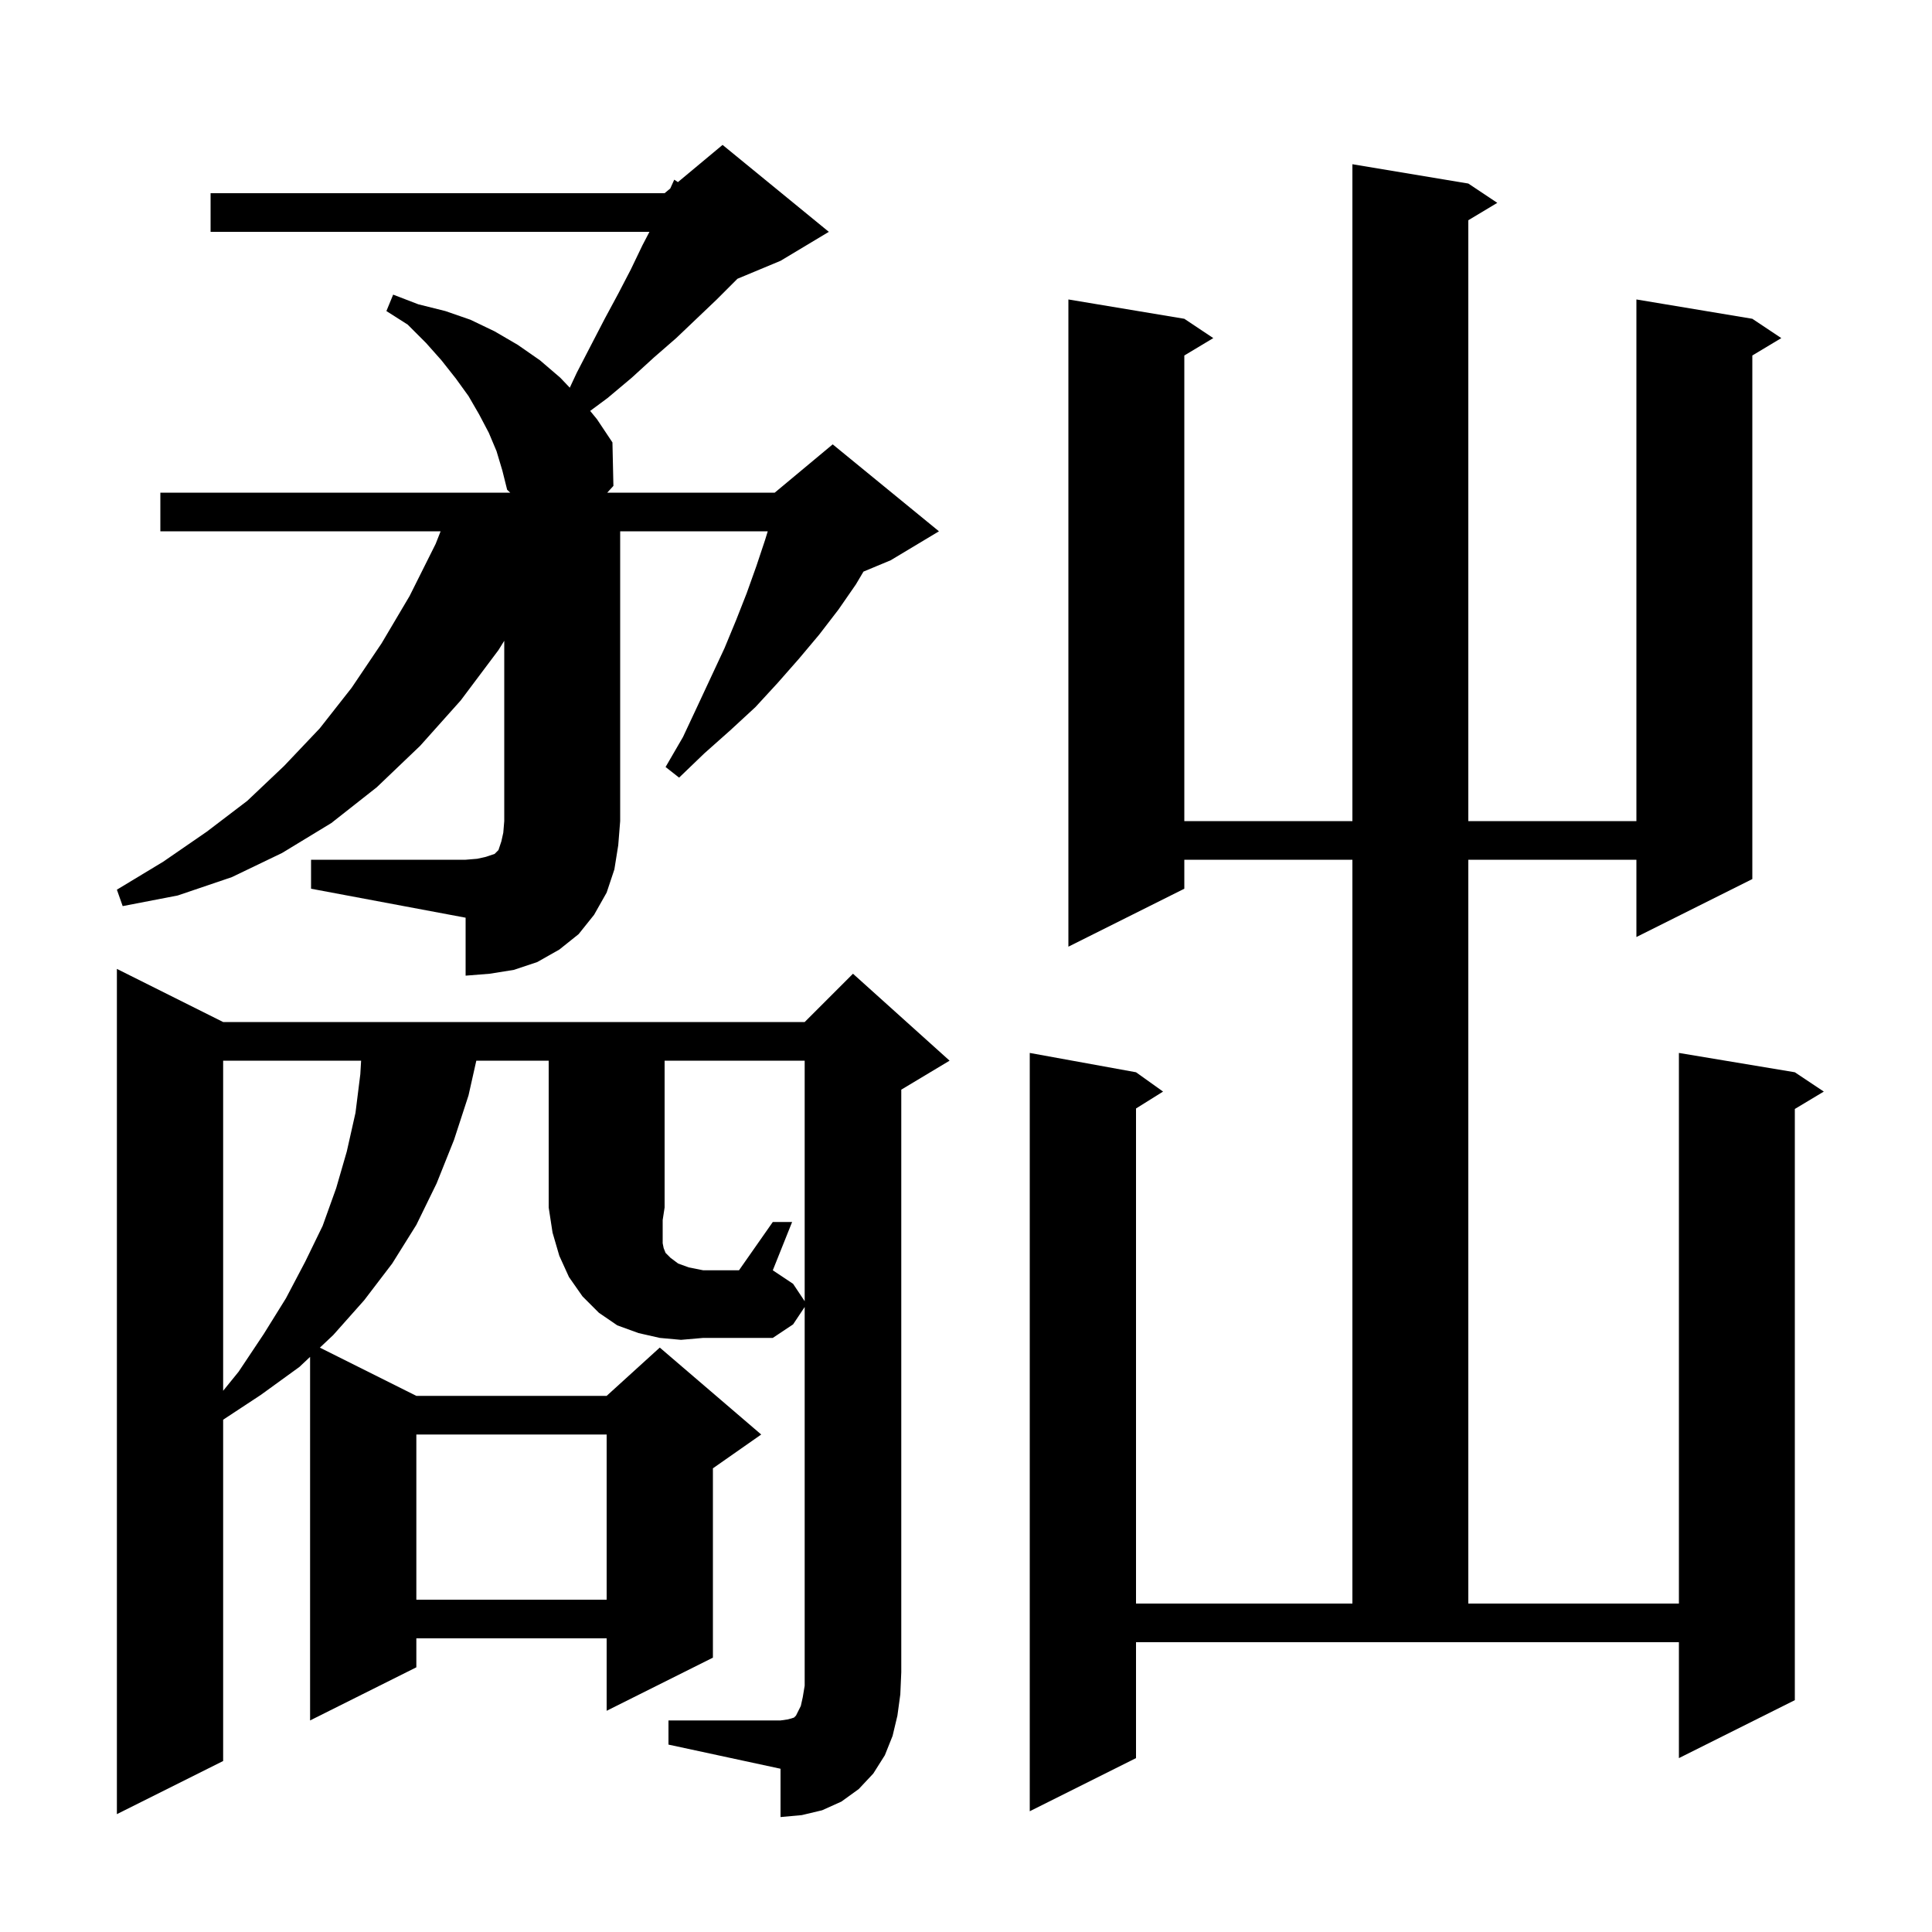 <svg xmlns="http://www.w3.org/2000/svg" xmlns:xlink="http://www.w3.org/1999/xlink" version="1.1" baseProfile="full" viewBox="0 0 200 200" width="200" height="200">
<g fill="black">
<path d="M 80.0 126.5 L 82.0 126.5 L 80.0 131.5 L 82.1 132.9 L 83.3 134.7 L 83.3 109.8 L 68.8 109.8 L 68.8 125.0 L 68.6 126.3 L 68.6 128.7 L 68.7 129.2 L 68.9 129.7 L 69.4 130.2 L 70.2 130.8 L 71.3 131.2 L 72.8 131.5 L 76.5 131.5 Z M 152.0 19.0 L 155.0 21.0 L 152.0 22.8 L 152.0 85.0 L 169.4 85.0 L 169.4 31.0 L 181.4 33.0 L 184.4 35.0 L 181.4 36.8 L 181.4 91.0 L 169.4 97.0 L 169.4 89.0 L 152.0 89.0 L 152.0 166.0 L 173.8 166.0 L 173.8 109.0 L 185.8 111.0 L 188.8 113.0 L 185.8 114.8 L 185.8 176.0 L 173.8 182.0 L 173.8 170.0 L 117.6 170.0 L 117.6 182.0 L 106.6 187.5 L 106.6 109.0 L 117.6 111.0 L 120.4 113.0 L 117.6 114.75 L 117.6 166.0 L 140.0 166.0 L 140.0 89.0 L 122.6 89.0 L 122.6 92.0 L 110.6 98.0 L 110.6 31.0 L 122.6 33.0 L 125.6 35.0 L 122.6 36.8 L 122.6 85.0 L 140.0 85.0 L 140.0 17.0 Z M 43.1 148.5 L 43.1 165.6 L 62.8 165.6 L 62.8 148.5 Z M 23.1 109.8 L 23.1 143.973 L 24.7 142.0 L 27.3 138.1 L 29.6 134.4 L 31.6 130.6 L 33.4 126.9 L 34.8 123.0 L 35.9 119.2 L 36.8 115.2 L 37.3 111.2 L 37.382 109.8 Z M 32.2 89.0 L 48.2 89.0 L 49.4 88.9 L 50.3 88.7 L 51.2 88.4 L 51.6 88.0 L 51.9 87.1 L 52.1 86.2 L 52.2 85.0 L 52.2 66.333 L 51.6 67.3 L 47.7 72.5 L 43.5 77.2 L 39.0 81.5 L 34.3 85.2 L 29.2 88.3 L 24.0 90.8 L 18.4 92.7 L 12.7 93.8 L 12.1 92.1 L 16.9 89.2 L 21.4 86.1 L 25.6 82.9 L 29.4 79.3 L 33.1 75.4 L 36.4 71.2 L 39.5 66.6 L 42.4 61.7 L 45.1 56.3 L 45.612 55.0 L 16.6 55.0 L 16.6 51.0 L 52.819 51.0 L 52.5 50.7 L 52.0 48.7 L 51.4 46.7 L 50.6 44.8 L 49.6 42.9 L 48.5 41.0 L 47.2 39.2 L 45.7 37.3 L 44.1 35.5 L 42.2 33.6 L 40.0 32.2 L 40.7 30.5 L 43.3 31.5 L 46.1 32.2 L 48.7 33.1 L 51.2 34.3 L 53.6 35.7 L 55.9 37.3 L 58.0 39.1 L 58.984 40.134 L 59.7 38.6 L 61.2 35.7 L 62.6 33.0 L 64.0 30.4 L 65.3 27.9 L 66.5 25.4 L 67.23 24.0 L 21.8 24.0 L 21.8 20.0 L 68.8 20.0 L 69.385 19.512 L 69.8 18.6 L 70.177 18.853 L 74.8 15.0 L 85.8 24.0 L 80.8 27.0 L 76.343 28.857 L 74.2 31.0 L 70.0 35.0 L 67.7 37.0 L 65.4 39.1 L 62.9 41.2 L 61.094 42.538 L 61.8 43.4 L 63.4 45.8 L 63.5 50.3 L 62.862 51.0 L 80.2 51.0 L 86.2 46.0 L 97.2 55.0 L 92.2 58.0 L 89.387 59.172 L 88.6 60.5 L 86.8 63.1 L 84.8 65.7 L 82.7 68.2 L 80.5 70.7 L 78.2 73.2 L 75.6 75.6 L 72.9 78.0 L 70.3 80.5 L 68.9 79.4 L 70.7 76.3 L 72.2 73.1 L 75.0 67.1 L 76.2 64.2 L 77.3 61.4 L 78.3 58.6 L 79.2 55.9 L 79.477 55.0 L 64.2 55.0 L 64.2 85.0 L 64.0 87.5 L 63.6 90.0 L 62.8 92.4 L 61.5 94.7 L 59.9 96.7 L 57.9 98.3 L 55.6 99.6 L 53.2 100.4 L 50.7 100.8 L 48.2 101.0 L 48.2 95.0 L 32.2 92.0 Z M 92.9 177.6 L 92.4 179.7 L 91.6 181.7 L 90.4 183.6 L 88.9 185.2 L 87.1 186.5 L 85.1 187.4 L 83.0 187.9 L 80.8 188.1 L 80.8 183.1 L 69.2 180.6 L 69.2 178.1 L 80.8 178.1 L 81.5 178.0 L 81.9 177.9 L 82.2 177.8 L 82.4 177.6 L 82.9 176.6 L 83.1 175.7 L 83.3 174.5 L 83.3 135.3 L 82.1 137.1 L 80.0 138.5 L 72.8 138.5 L 70.5 138.7 L 68.3 138.5 L 66.1 138.0 L 63.9 137.2 L 62.0 135.9 L 60.3 134.2 L 58.9 132.2 L 57.9 130.0 L 57.2 127.6 L 56.8 125.0 L 56.8 109.8 L 49.308 109.8 L 48.5 113.4 L 47.0 118.0 L 45.2 122.5 L 43.1 126.8 L 40.6 130.8 L 37.7 134.6 L 34.5 138.2 L 33.114 139.507 L 43.1 144.5 L 62.8 144.5 L 68.3 139.5 L 78.8 148.5 L 73.8 152.0 L 73.8 171.6 L 62.8 177.1 L 62.8 169.6 L 43.1 169.6 L 43.1 172.6 L 32.1 178.1 L 32.1 140.463 L 31.0 141.5 L 27.0 144.4 L 23.1 146.968 L 23.1 182.3 L 12.1 187.8 L 12.1 100.3 L 23.1 105.8 L 83.3 105.8 L 88.3 100.8 L 98.3 109.8 L 93.3 112.8 L 93.3 173.1 L 93.2 175.4 Z " />
</g>
</svg>
